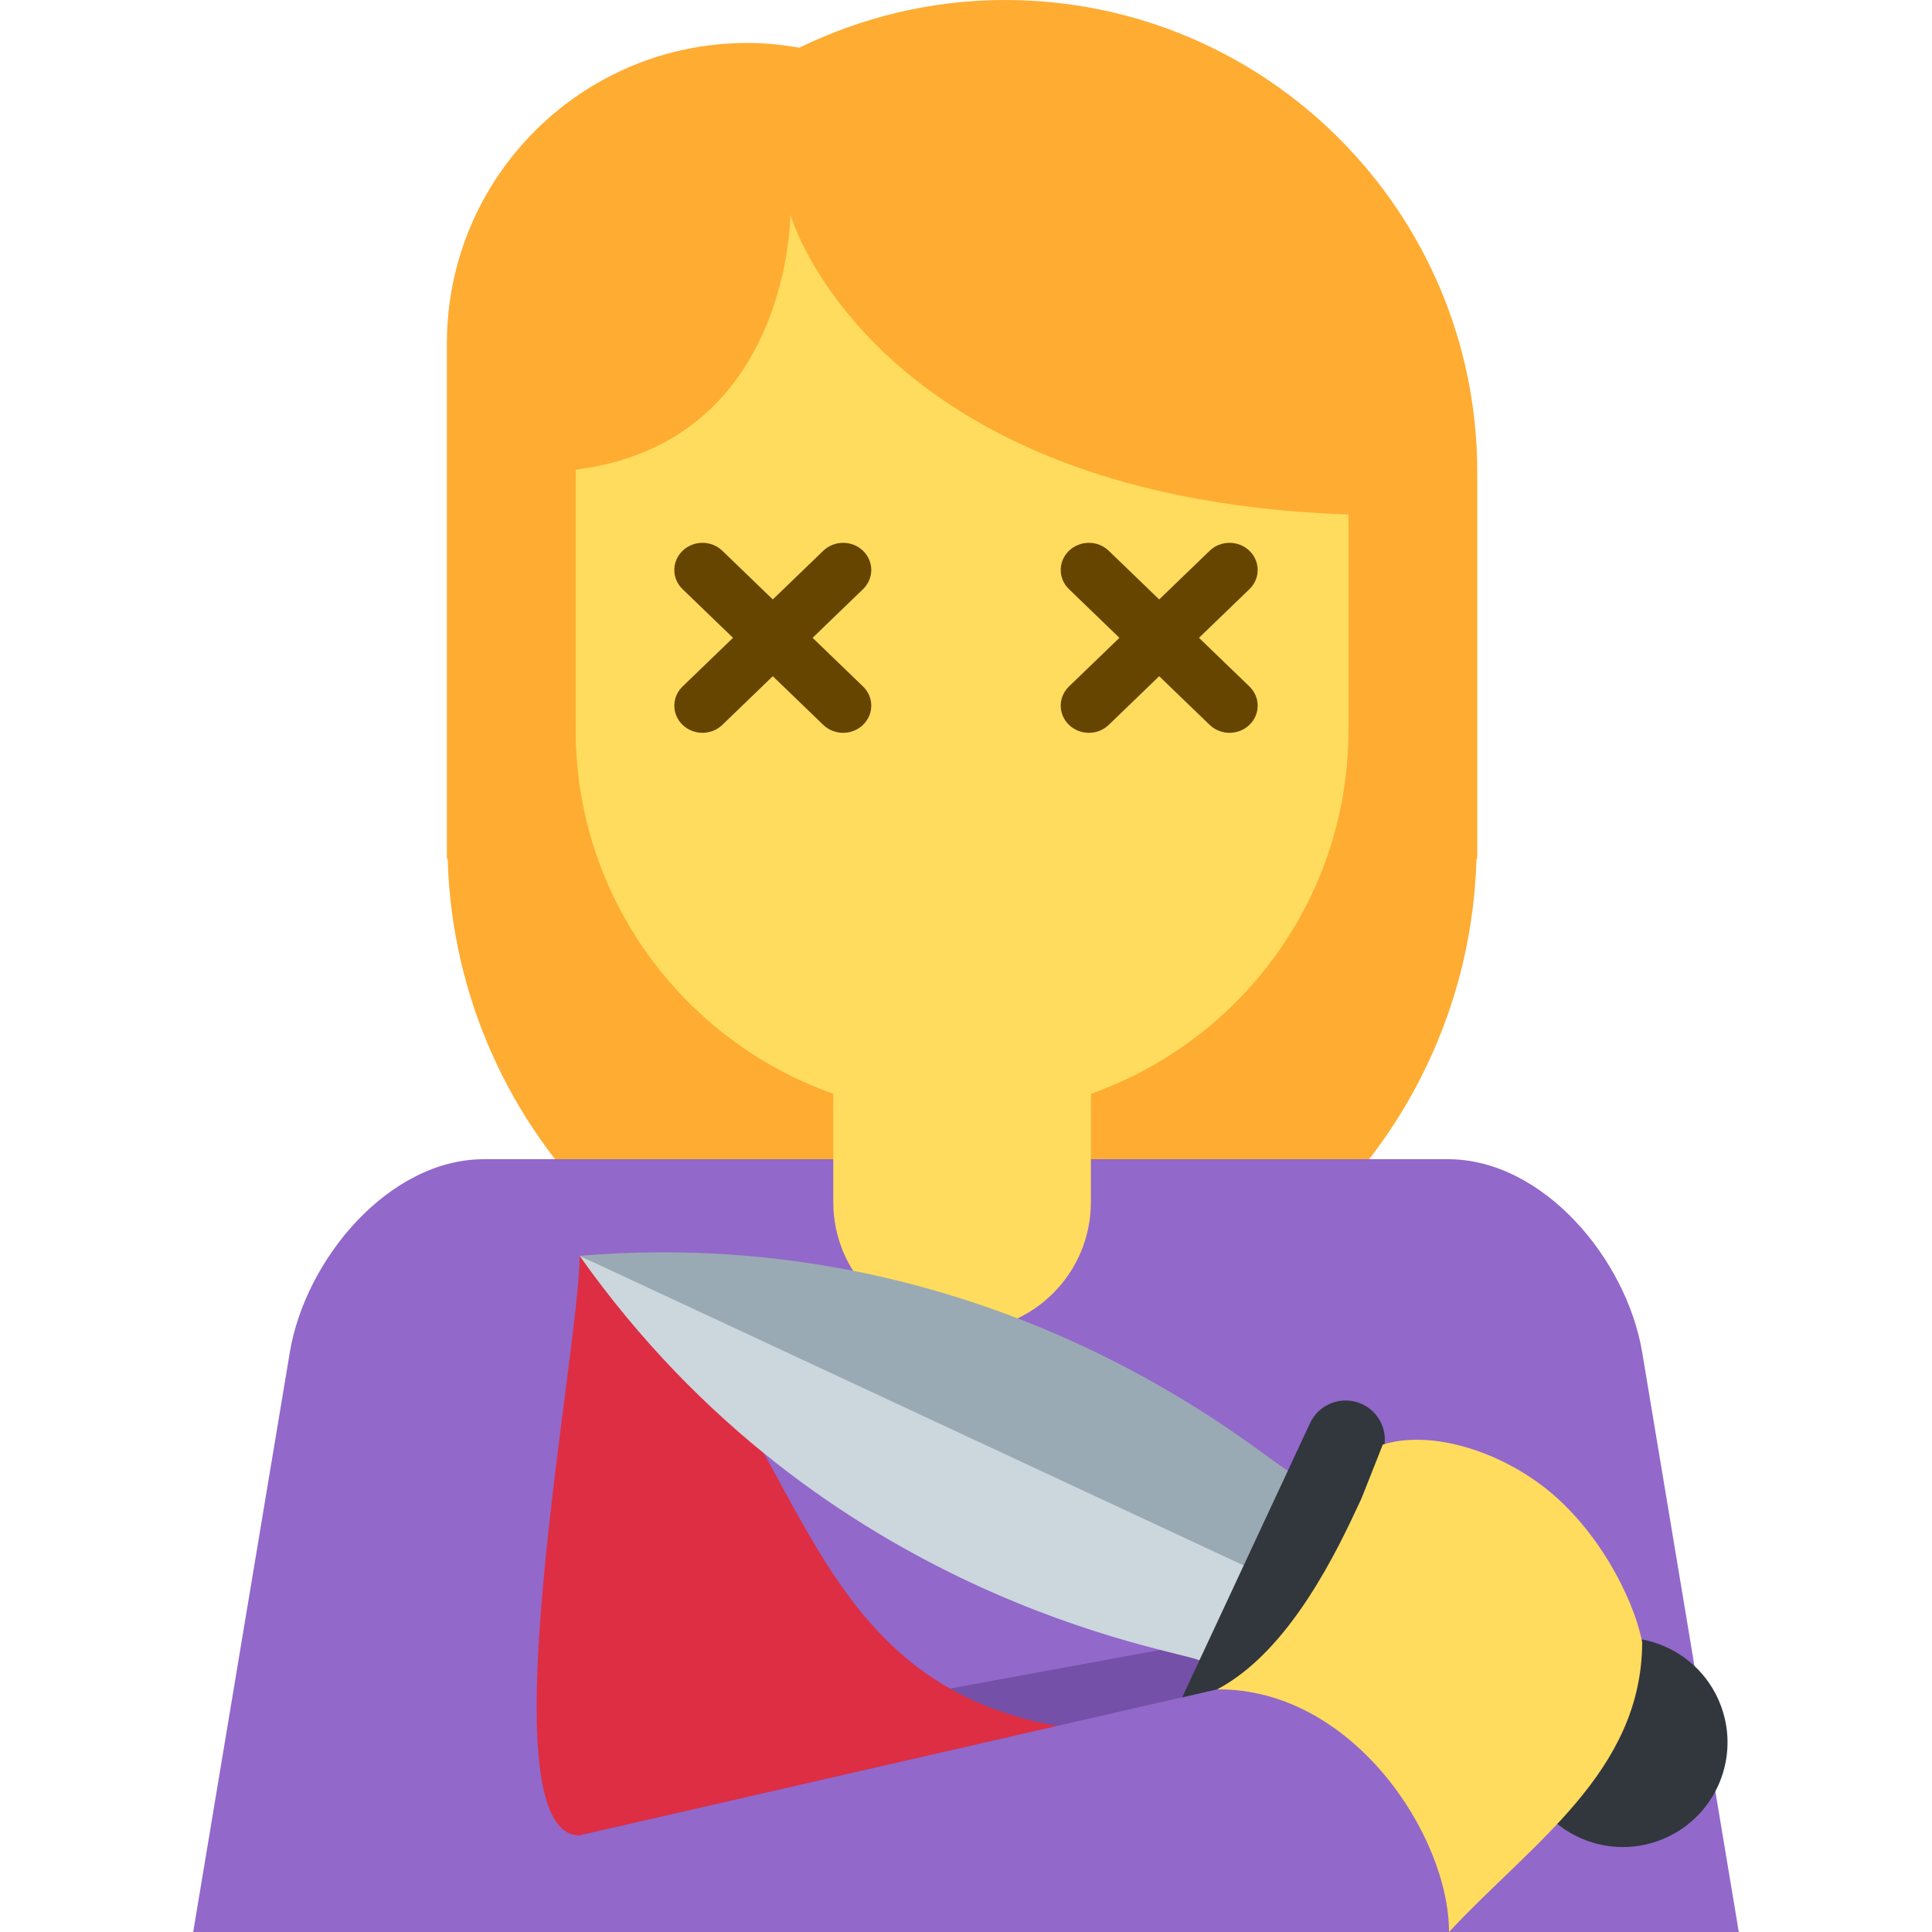 <svg xmlns="http://www.w3.org/2000/svg" width="1000" height="1000"><g transform="translate(0 -32.417)"><path d="M520.194 32.417c-38.244 0-74.289 9.022-106.51 24.689-8.734-1.512-17.667-2.467-26.823-2.467-85.911 0-155.556 69.644-155.556 155.555v266.667h.4c4.067 143.711 121.578 259.022 266.267 259.022s262.2-115.31 266.267-259.022h.4v-200c0-135-109.445-244.444-244.445-244.444z" fill="#ffac33"/><path d="M250.51 632.417c-49.09 0-92.44 51.579-100.51 100l-50 300h800l-50-300c-8.07-48.421-51.42-100-100.51-100H250.51z" fill="#9268ca"/><path d="M297.972 143.528v266.666c0 87.045 55.711 160.89 133.333 188.378v56.067c0 36.822 29.845 66.667 66.667 66.667s66.667-29.845 66.667-66.667v-56.067c77.622-27.489 133.333-101.333 133.333-188.378V143.528z" fill="#ffdc5d"/><path d="M697.95 143.528v-22.222h-422.2V276.86c133.333 0 133.333-133.333 133.333-133.333s44.445 155.555 311.111 155.555V143.528z" fill="#ffac33"/><path d="M300 982.417v-200l50 150 290.17-53.26-10.15 27.671z" fill="#7450a8"/><path d="M420.59 362.553l26.11-25.185c5.694-5.494 5.694-14.373 0-19.864-5.693-5.494-14.896-5.494-20.59 0L400 342.69l-26.11-25.186c-5.693-5.494-14.897-5.494-20.59 0-5.694 5.491-5.694 14.37 0 19.864l26.11 25.185-26.11 25.189c-5.694 5.49-5.694 14.369 0 19.863 2.84 2.738 6.567 4.114 10.295 4.114 3.728 0 7.456-1.368 10.295-4.114L400 382.417l26.11 25.188c2.84 2.738 6.567 4.114 10.295 4.114 3.728 0 7.456-1.368 10.295-4.114 5.694-5.494 5.694-14.372 0-19.863zM620.59 362.553l26.11-25.185c5.694-5.494 5.694-14.373 0-19.864-5.693-5.494-14.896-5.494-20.59 0L600 342.69l-26.11-25.186c-5.693-5.494-14.897-5.494-20.59 0-5.694 5.491-5.694 14.37 0 19.864l26.11 25.185-26.11 25.189c-5.694 5.49-5.694 14.369 0 19.863 2.84 2.738 6.567 4.114 10.295 4.114 3.728 0 7.456-1.368 10.295-4.114L600 382.417l26.11 25.188c2.84 2.738 6.567 4.114 10.295 4.114 3.728 0 7.456-1.368 10.295-4.114 5.694-5.494 5.694-14.372 0-19.863z" fill="#664500"/><path d="M300 682.417c0 50-50 300 0 300l247.329-56.649C397.089 899.486 419.246 738.018 300 682.417z" fill="#dd2e44"/><path d="M620.821 891.798C608.543 886.062 426.065 860.75 300 682.417c24.56 11.441 366.59 148.213 366.59 148.213z" fill="#ccd6dd"/><path d="M666.628 793.588C654.355 787.865 517.64 664.345 300 682.417l368.27 171.716z" fill="#9aaab4"/><circle cx="-1165.205" cy="469.791" r="54.177" transform="rotate(-110)" fill="#31373d"/><path d="M705.07 759.216c10.172 4.743 14.573 16.834 9.825 26.995l-71.552 153.444c-4.744 10.173-16.835 14.574-26.996 9.826-10.172-4.744-14.569-16.823-9.825-26.995l71.552-153.445c4.719-10.164 16.823-14.57 26.996-9.825z" fill="#31373d"/><path d="M800 802.768c25.963 20.351 45.055 55.004 50 79.649-.245 67.167-57.045 103.79-100 150H650l-19.98-125.589c38-20.092 62.504-72.643 74.493-98.354l11.212-28.329c23.768-7.497 58.312 2.272 84.275 22.623z" fill="#ffdc5d"/><path d="M630.02 906.828C700 906.265 750 982.417 750 1032.417H300v-50z" fill="#9268ca"/></g></svg>